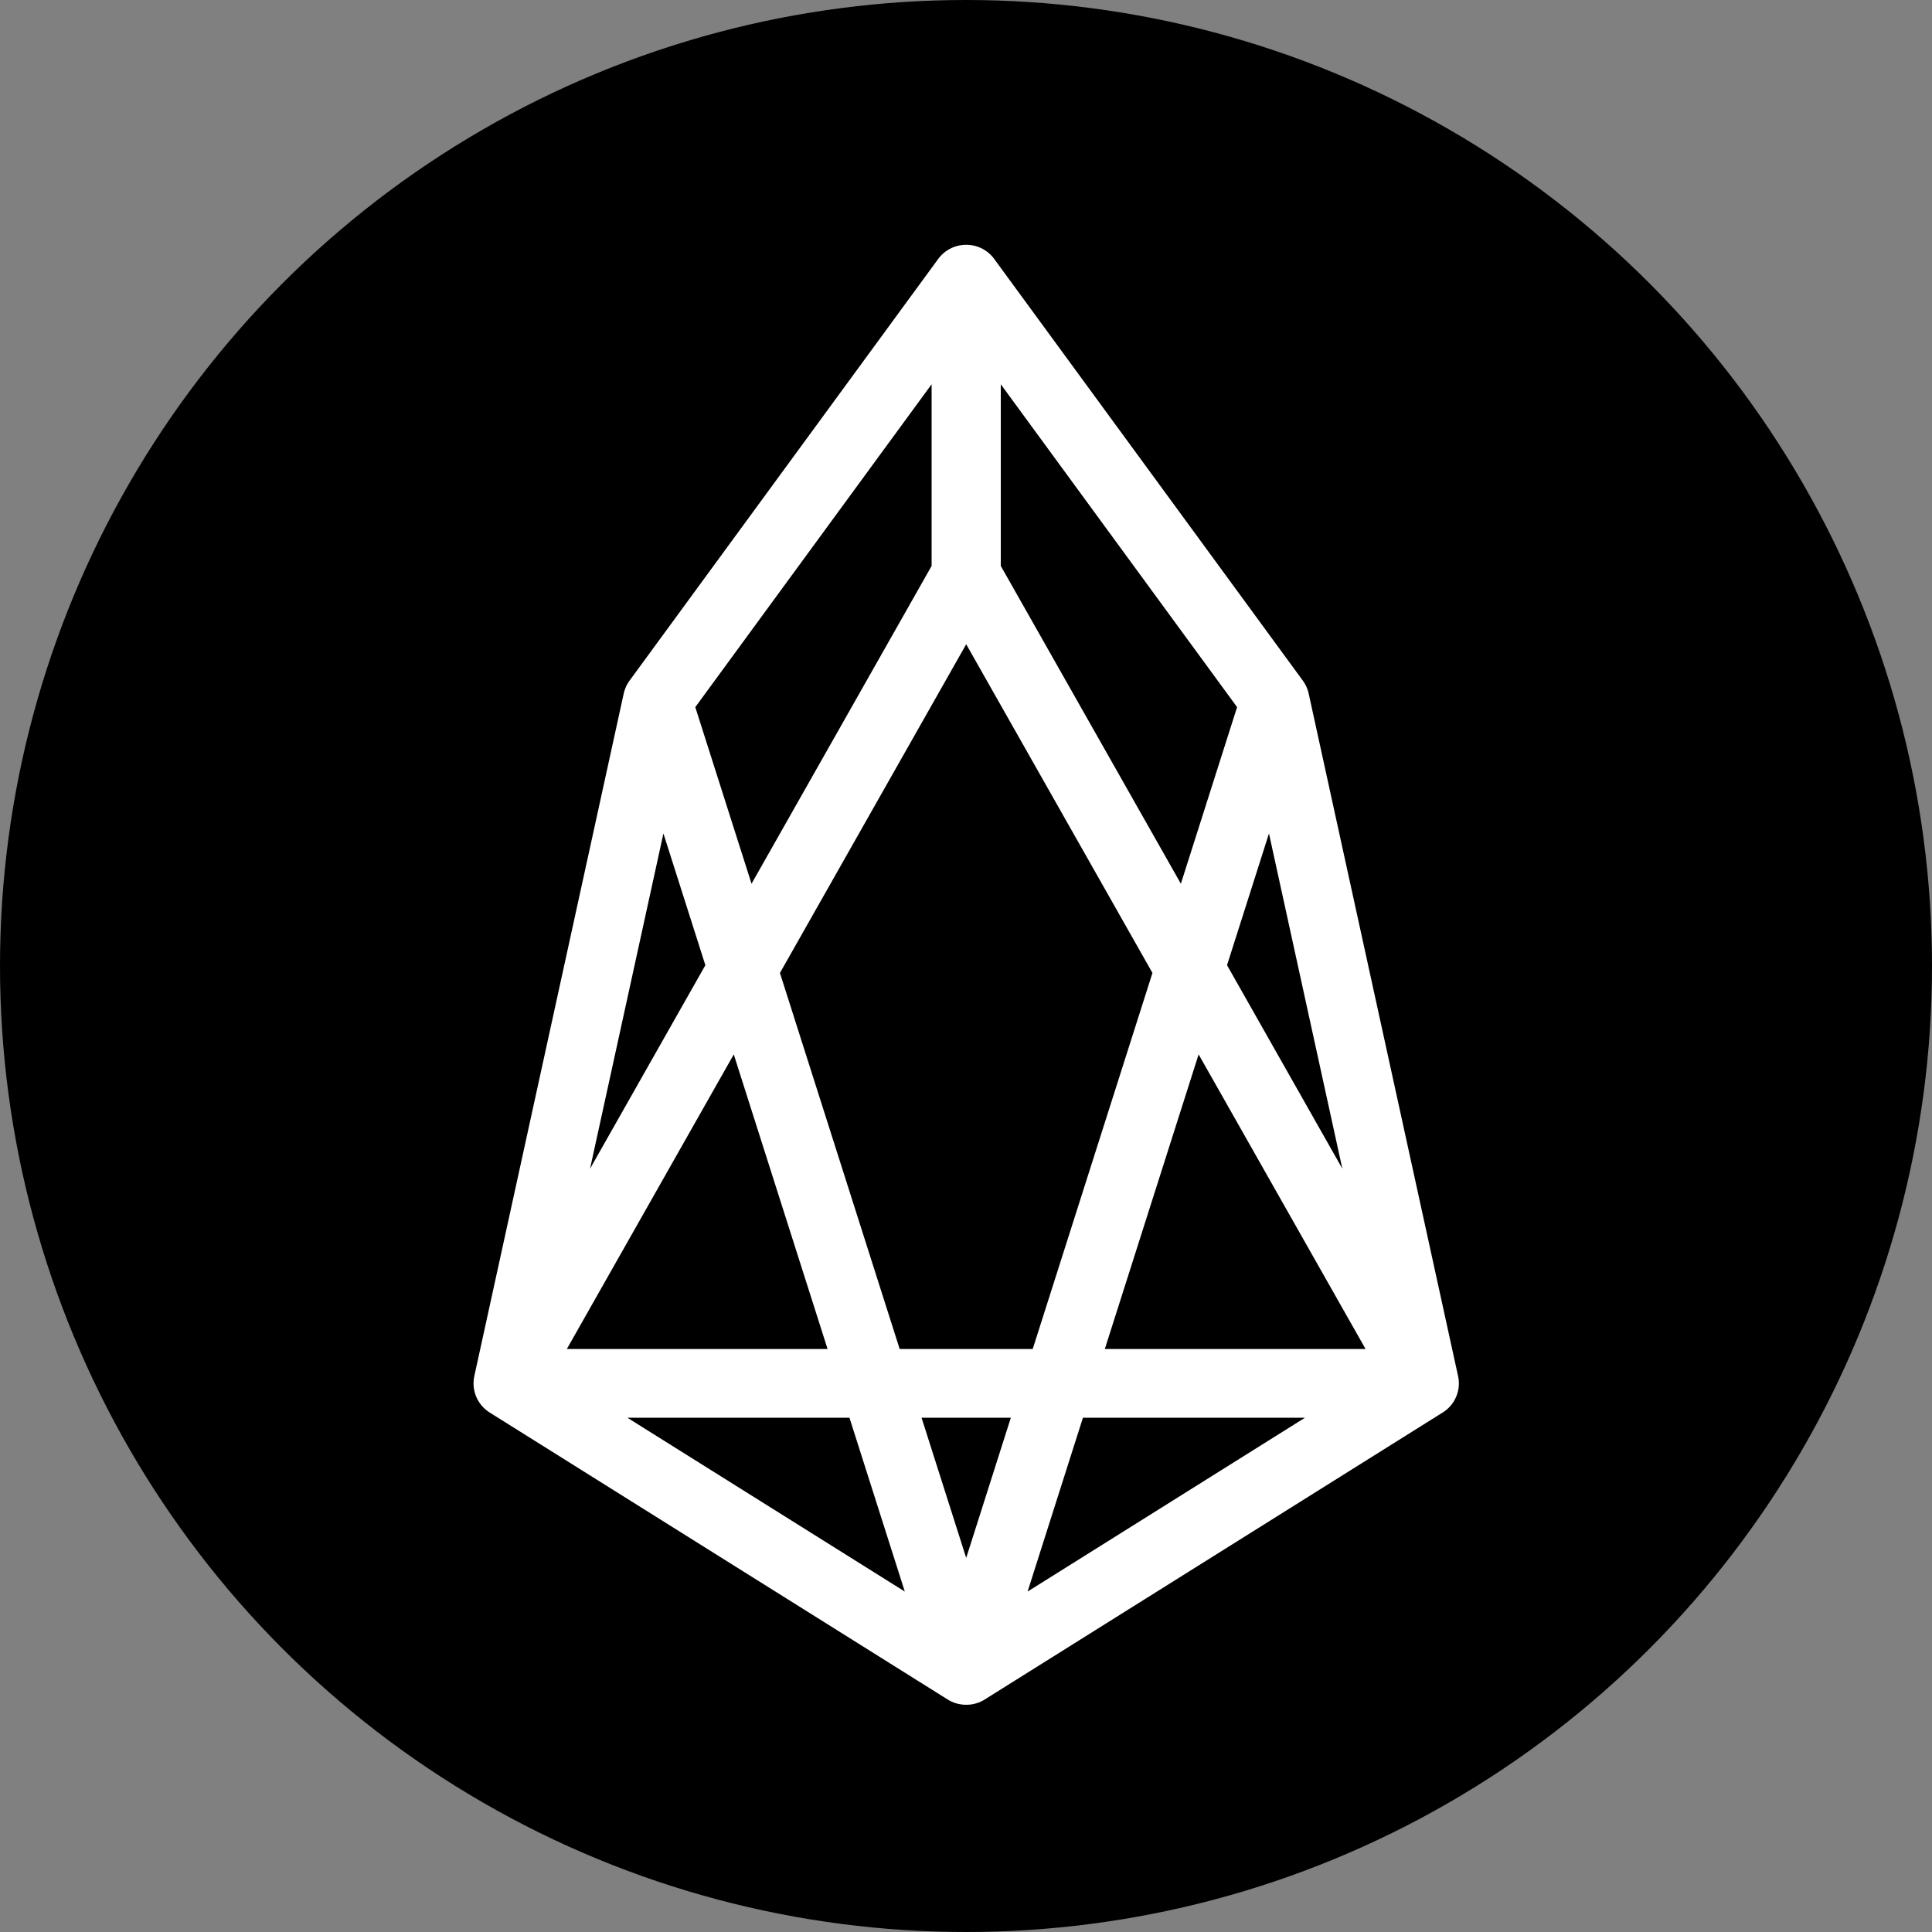 <svg width="100" height="100" xmlns="http://www.w3.org/2000/svg"><rect width="100%" height="100%" fill="#808080" stroke="none"/><g fill="none" fill-rule="evenodd"><circle fill="#000" fill-rule="nonzero" cx="50" cy="50" r="50"/><path stroke="#FFF" stroke-width="3.556" stroke-linecap="round" stroke-linejoin="round" d="M34.02 36.28l15.978 50.18-23.71-14.856L34.02 36.28 49.998 14.45v15.312l-23.71 41.841h47.445l-23.71-41.841V14.45L66 36.28l7.732 35.323-23.71 14.858L66 36.28"/></g></svg>